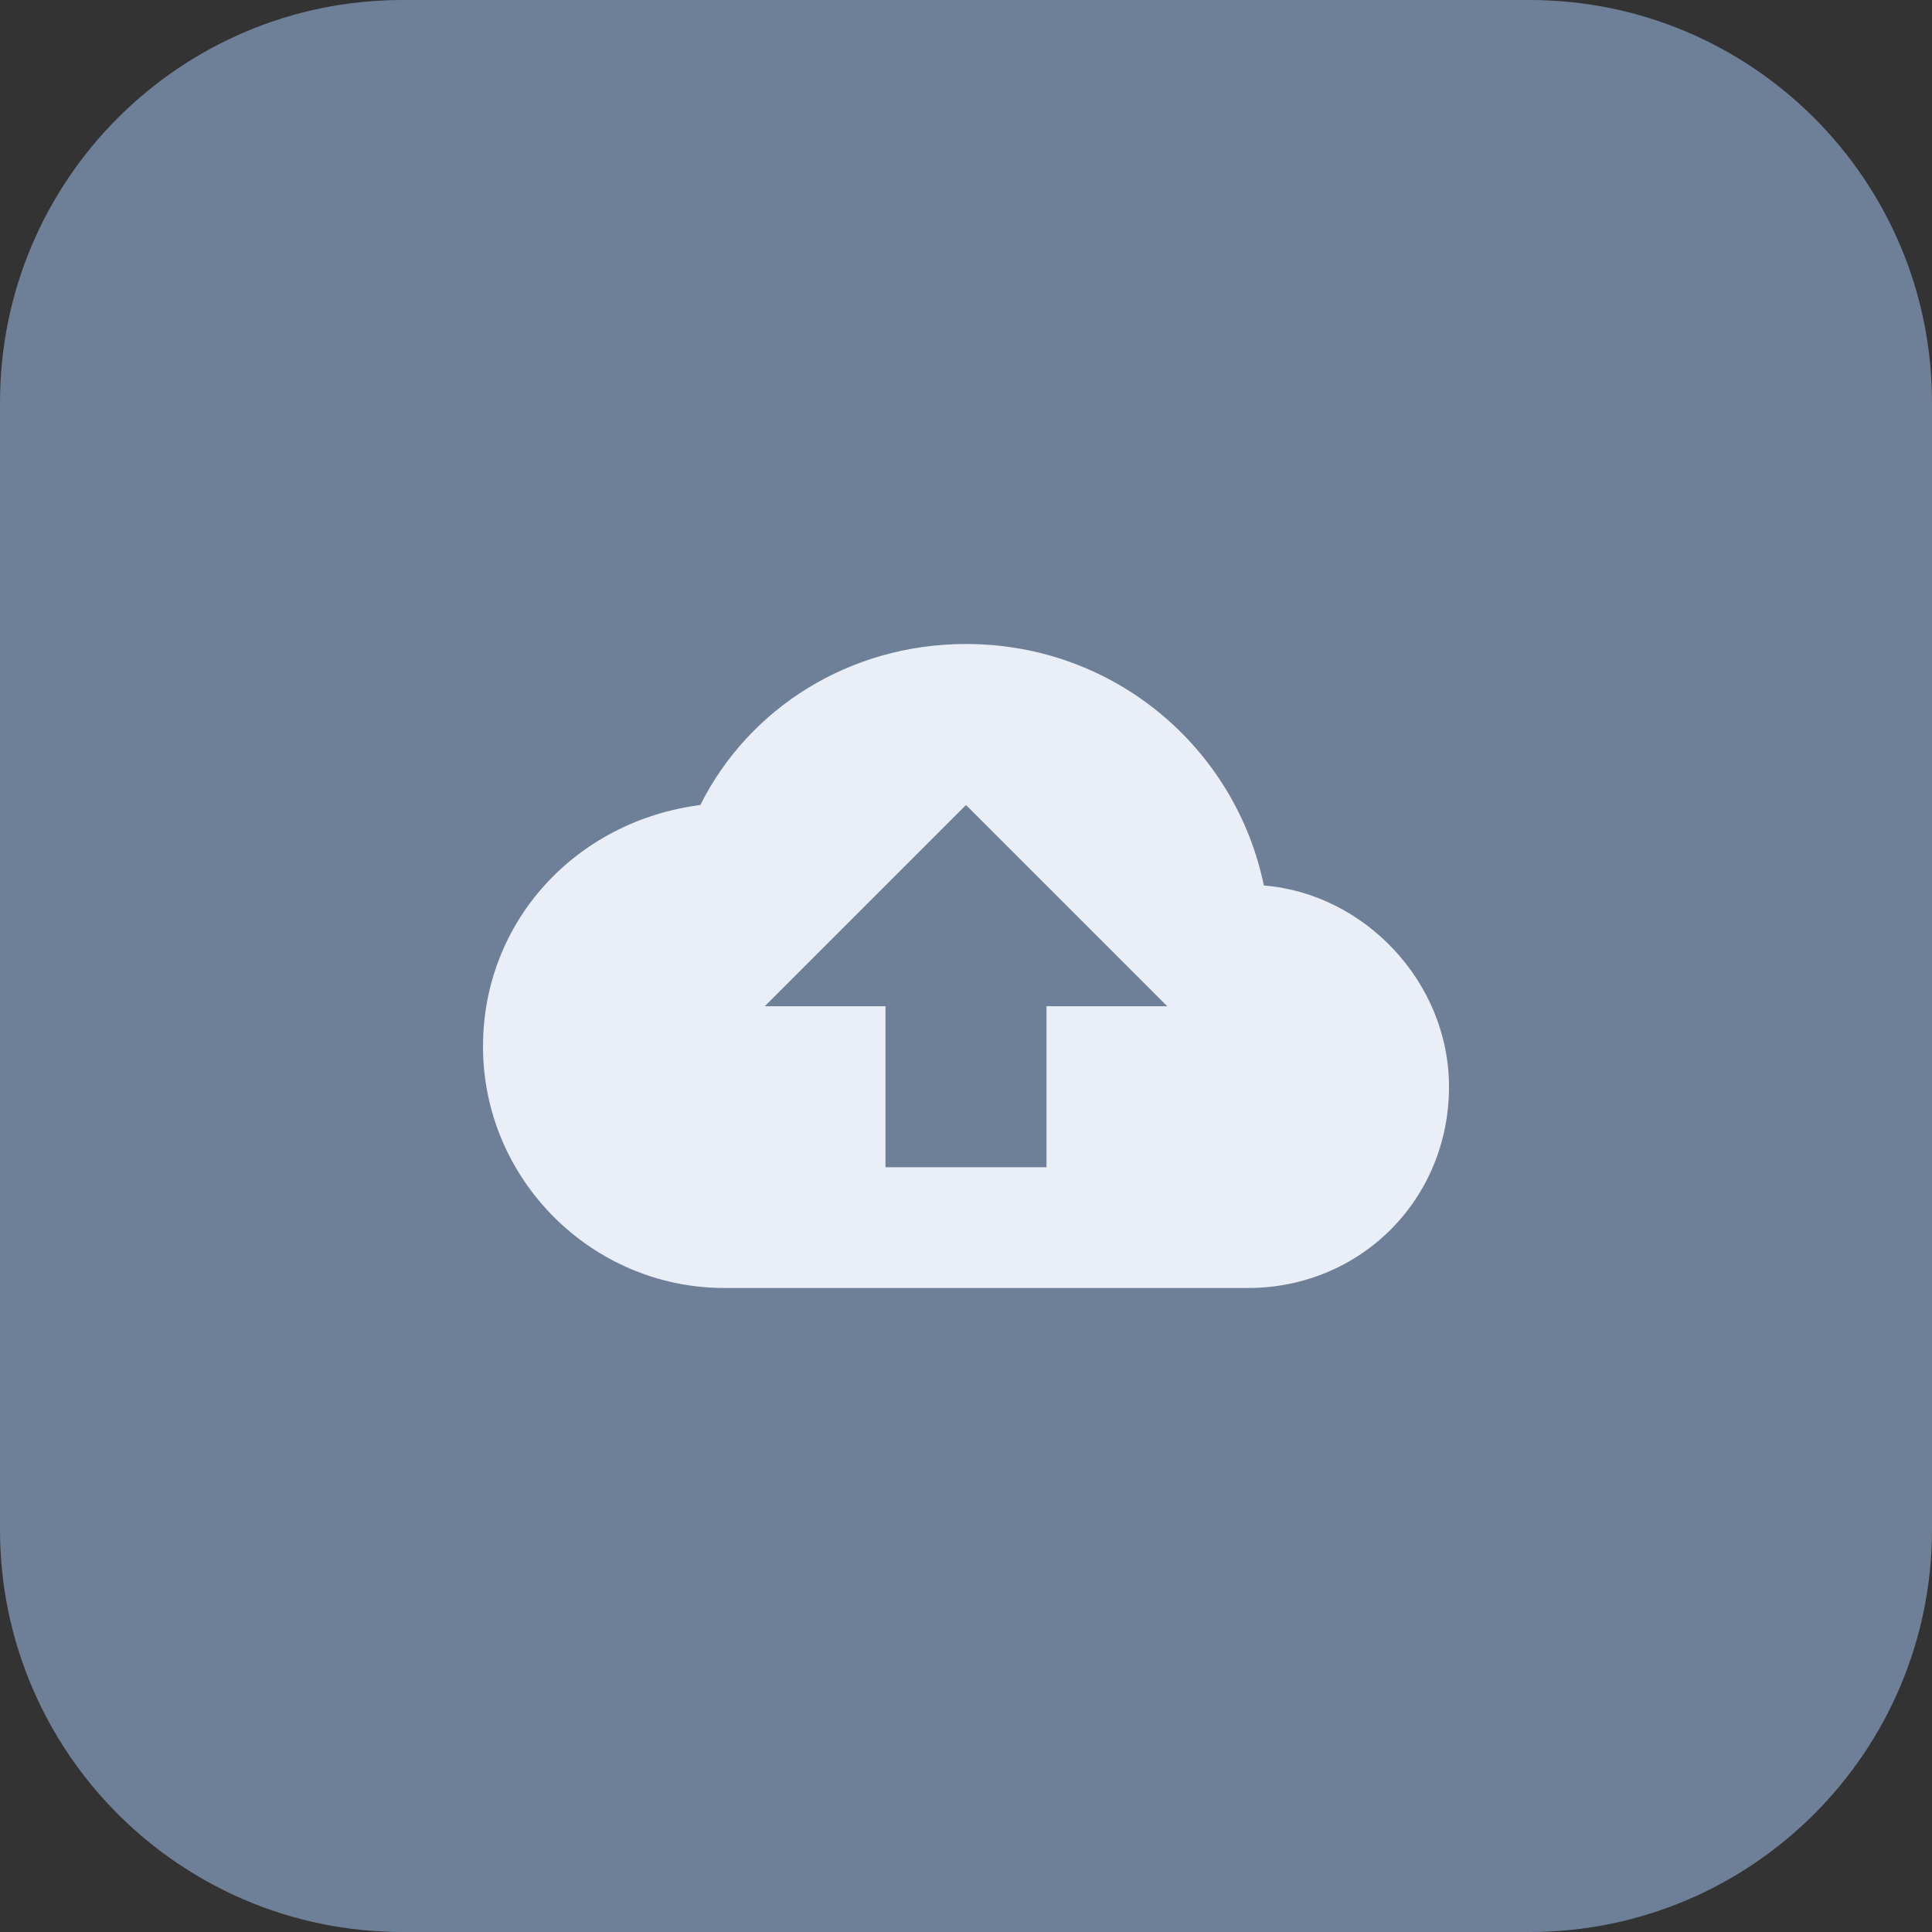 <svg width="48" height="48" viewBox="0 0 48 48" fill="none" xmlns="http://www.w3.org/2000/svg">
<rect x="0" y="0" width="48" height="48" fill="#333333" stroke="none"/>
<path d="M38 0H10C4.477 0 0 4.477 0 10V38C0 43.523 4.477 48 10 48H38C43.523 48 48 43.523 48 38V10C48 4.477 43.523 0 38 0Z" fill="#6E8098"/>
<path d="M31.4 22C30.7 18.6 27.7 16 24 16C21.1 16 18.6 17.6 17.4 20C14.3 20.4 12 22.9 12 26C12 29.3 14.7 32 18 32H31C33.8 32 36 29.8 36 27C36 24.4 33.9 22.2 31.4 22ZM26 25V29H22V25H19L24 20L29 25H26Z" fill="#EAEEF7"/>
</svg>
